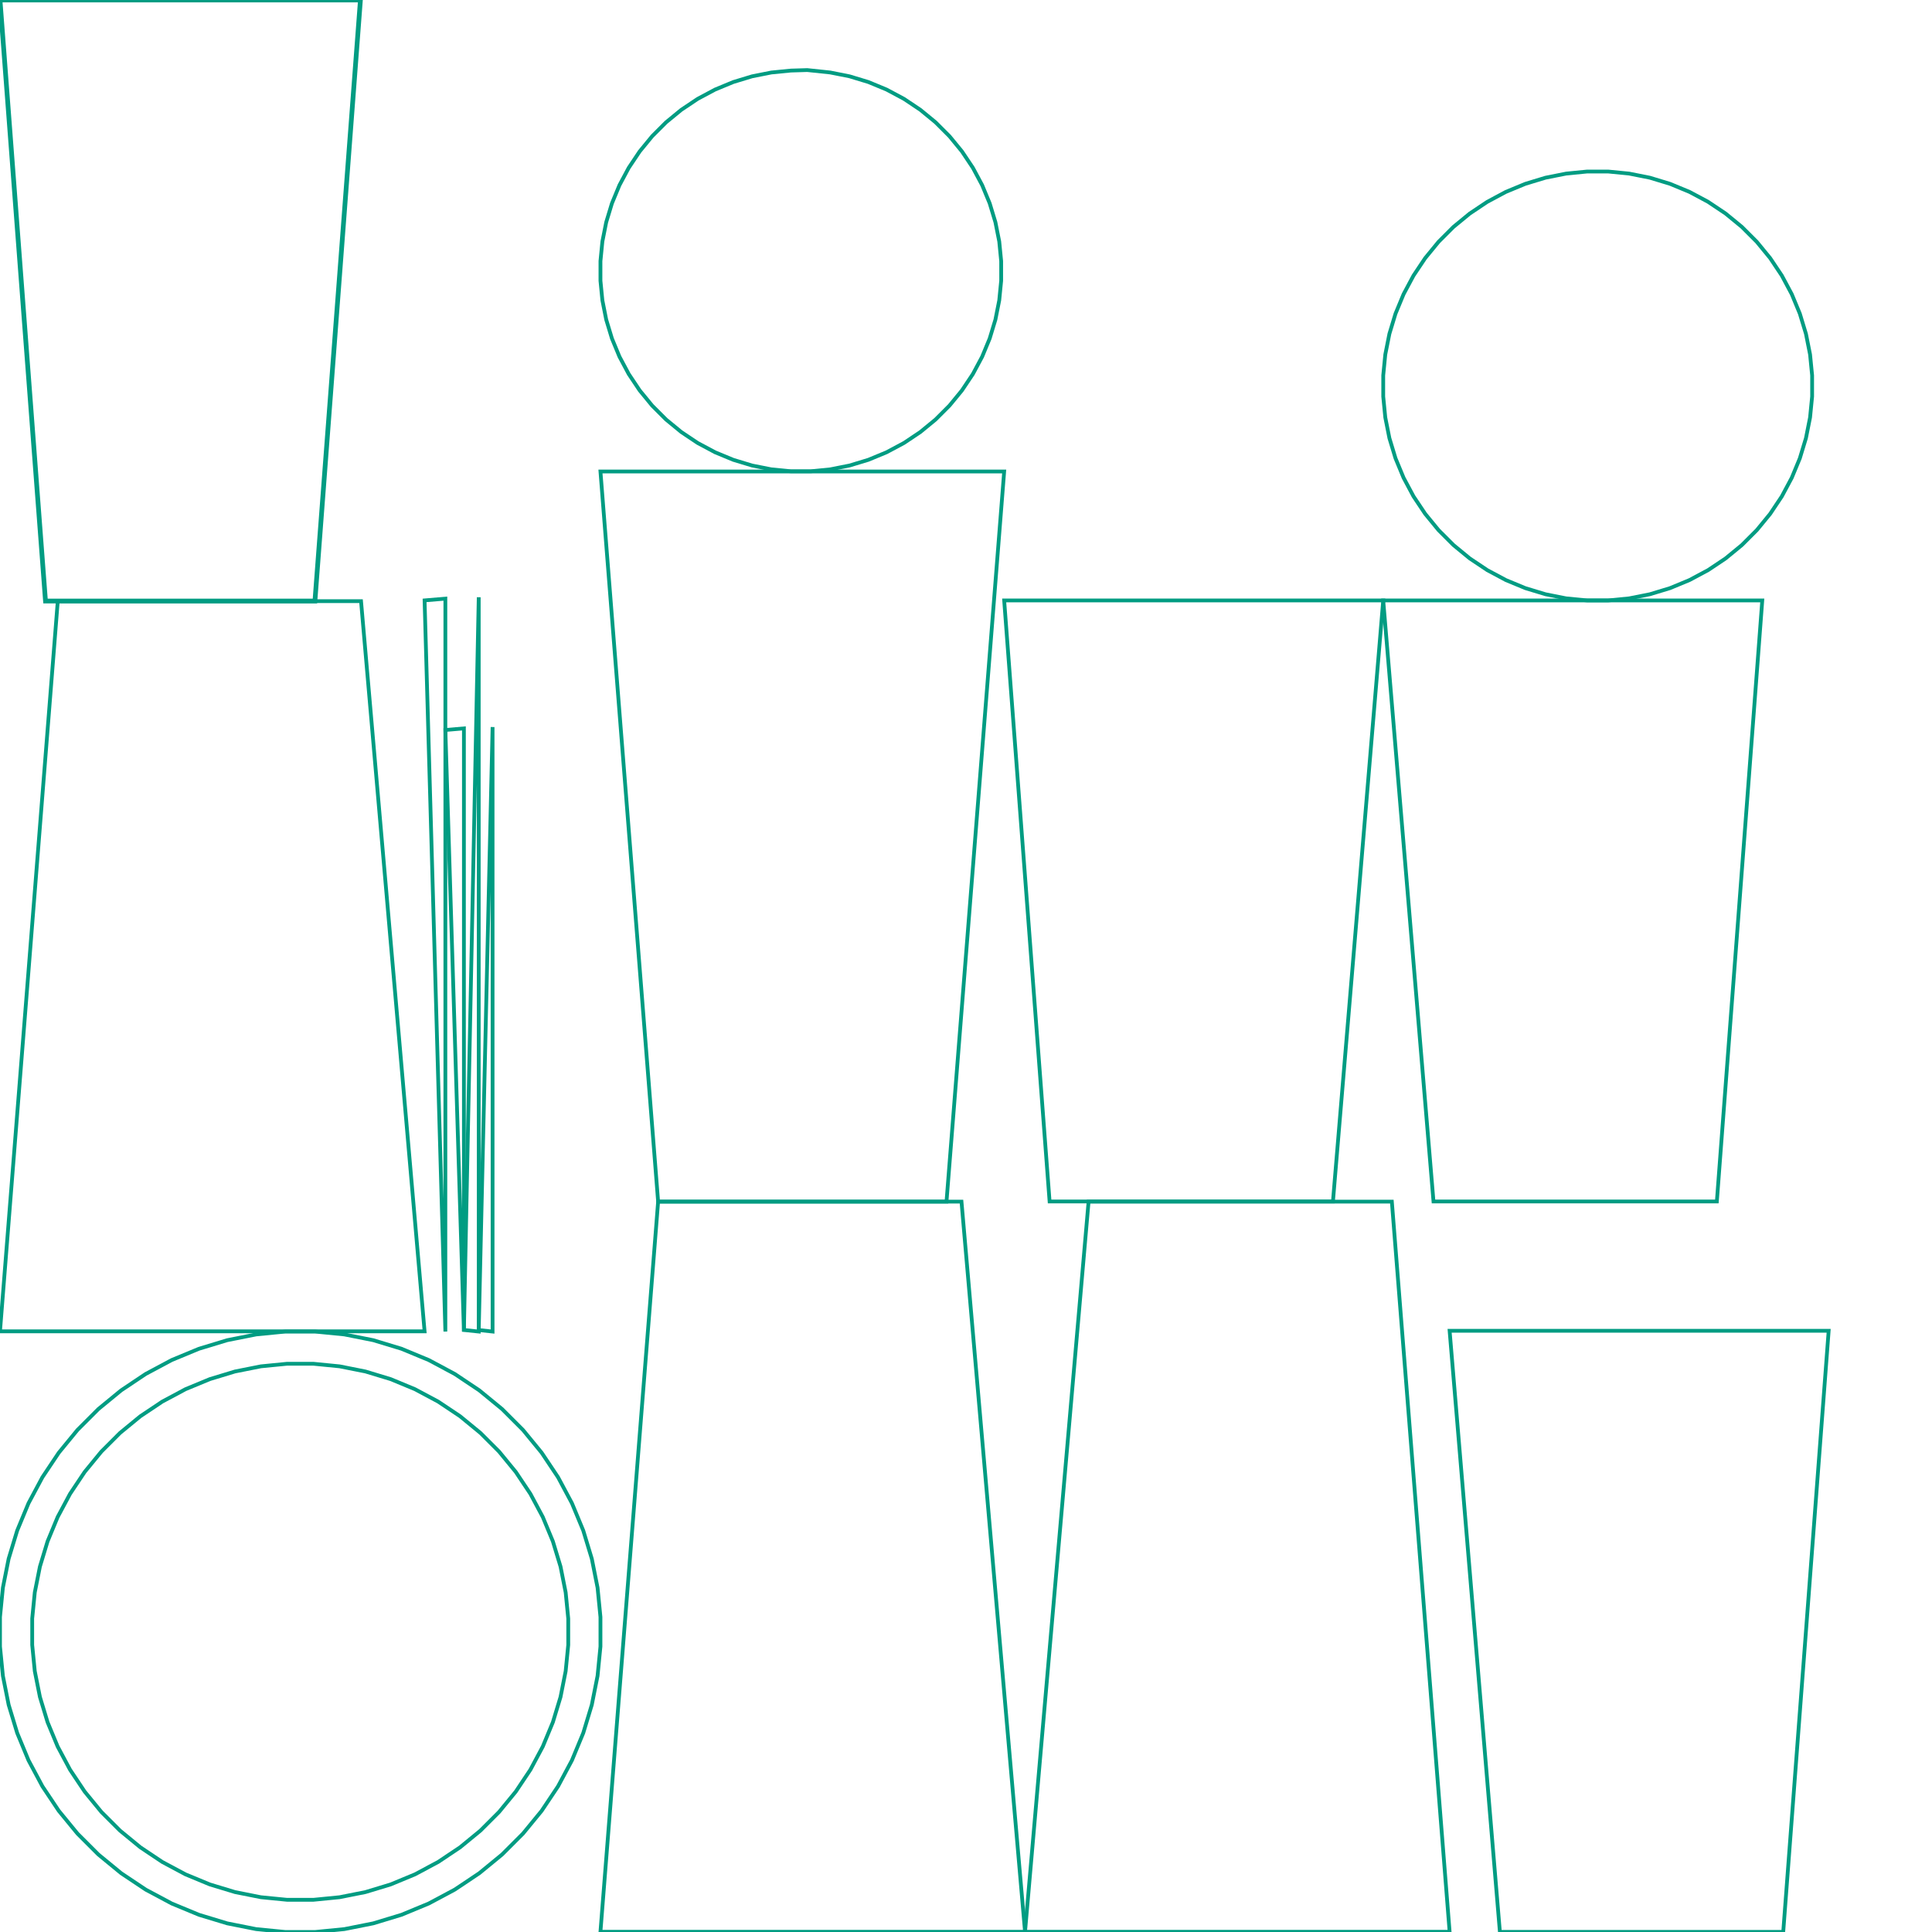 <?xml version="1.0" encoding="UTF-8" standalone="no"?>
<svg
   xmlns:dc="http://purl.org/dc/elements/1.1/"
   xmlns:cc="http://creativecommons.org/ns#"
   xmlns:rdf="http://www.w3.org/1999/02/22-rdf-syntax-ns#"
   xmlns:svg="http://www.w3.org/2000/svg"
   xmlns="http://www.w3.org/2000/svg"
   xmlns:sodipodi="http://sodipodi.sourceforge.net/DTD/sodipodi-0.dtd"
   xmlns:inkscape="http://www.inkscape.org/namespaces/inkscape"
   width="1024"
   height="1024"
   viewBox="0 0 1024 1024"
   version="1.1"
   id="svg1024"
   sodipodi:docname="cB03RfGe.svg"
   inkscape:version="1.0.1 (3bc2e813f5, 2020-09-07)">
  <defs
     id="defs1028" />
  <sodipodi:namedview
     pagecolor="#ffffff"
     bordercolor="#666666"
     borderopacity="1"
     objecttolerance="10"
     gridtolerance="10"
     guidetolerance="10"
     inkscape:pageopacity="0"
     inkscape:pageshadow="2"
     inkscape:window-width="2482"
     inkscape:window-height="1411"
     id="namedview1026"
     showgrid="false"
     inkscape:zoom="0.859375"
     inkscape:cx="614.27359"
     inkscape:cy="511.63463"
     inkscape:window-x="69"
     inkscape:window-y="-9"
     inkscape:window-maximized="1"
     inkscape:current-layer="layer2" />
  <desc
     id="desc2">, (Blender 2.91.0)</desc>
  <g
     inkscape:groupmode="layer"
     id="layer2"
     inkscape:label="uv"
     style="display:inline">
    <path
       style="display:inline;fill:none;stroke:#009c82;stroke-width:2;stroke-linecap:butt;stroke-linejoin:miter;stroke-opacity:1;stroke-miterlimit:4;stroke-dasharray:none"
       d="m 408.848,248.764 10.383,1.022 h 10.435 l 10.384,-1.022 10.234,-2.036 9.985,-3.029 9.64,-3.993 9.202,-4.919 8.676,-5.797 8.066,-6.619 7.377,-7.378 6.621,-8.066 5.796,-8.676 4.919,-9.202 3.994,-9.64 3.028,-9.985 2.036,-10.234 1.022,-10.384 v -10.434 l -1.022,-10.385 -2.036,-10.233 -3.028,-9.985 -3.994,-9.64 -4.919,-9.202 -5.796,-8.676 -6.62,-8.066 -7.378,-7.378 -8.066,-6.619 -8.676,-5.797 -9.202,-4.919 -9.639,-3.993 -9.986,-3.029 -10.233,-2.036 -12.187,-1.284 -8.632,0.262 -10.384,1.022 -10.234,2.036 -9.985,3.029 -9.64,3.993 -9.202,4.919 -8.676,5.797 -8.065,6.619 -7.379,7.379 -6.619,8.065 -5.798,8.676 -4.918,9.202 -3.992,9.64 -3.029,9.985 -2.036,10.233 -1.023,10.385 v 10.434 l 1.023,10.384 2.036,10.234 3.029,9.985 3.992,9.64 4.918,9.202 5.798,8.676 6.619,8.065 7.379,7.379 8.065,6.619 8.676,5.797 9.202,4.919 9.64,3.993 9.985,3.029 z"
       id="path1857" />
    <path
       style="display:inline;fill:none;stroke:#009c82;stroke-width:2;stroke-linecap:butt;stroke-linejoin:miter;stroke-opacity:1;stroke-miterlimit:4;stroke-dasharray:none"
       d="m 135.748,1022.467 15.561,1.533 h 15.634 l 15.559,-1.533 15.334,-3.049 14.963,-4.539 14.443,-5.983 13.789,-7.371 13,-8.685 12.086,-9.92 11.055,-11.055 9.918,-12.086 8.687,-13 7.369,-13.787 5.985,-14.445 4.537,-14.961 3.051,-15.336 1.533,-15.559 v -15.634 l -1.533,-15.559 -3.051,-15.334 -4.537,-14.963 -5.985,-14.443 -7.369,-13.789 -8.685,-13 -9.92,-12.086 -11.055,-11.055 -12.086,-9.918 -13,-8.687 -13.789,-7.369 -14.443,-5.985 -14.961,-4.537 -15.336,-3.051 -15.559,-1.533 h -15.634 l -15.559,1.533 -15.334,3.051 -14.963,4.537 -14.443,5.985 -13.789,7.369 -13,8.685 -12.086,9.92 -11.055,11.055 -9.92,12.086 -8.685,13 -7.37,13.787 L 9.121,811.201 4.582,826.162 1.533,841.498 0,857.057 v 15.634 l 1.533,15.561 3.049,15.334 4.539,14.961 5.983,14.445 7.371,13.787 8.685,13 9.92,12.086 11.055,11.055 12.086,9.92 13,8.685 13.787,7.371 14.445,5.983 14.961,4.539 z"
       id="path1859" />
    <path
       style="display:inline;fill:none;stroke:#009c82;stroke-width:2;stroke-linecap:butt;stroke-linejoin:miter;stroke-opacity:1;stroke-miterlimit:4;stroke-dasharray:none"
       d="m 74.398,979.115 11.606,7.754 12.31,6.58 12.895,5.342 13.357,4.051 13.69,2.724 13.89,1.368 h 13.959 l 13.891,-1.368 13.69,-2.724 13.355,-4.051 12.897,-5.342 12.308,-6.58 11.606,-7.754 10.791,-8.855 9.869,-9.869 8.855,-10.789 7.754,-11.606 6.58,-12.31 5.342,-12.895 4.051,-13.357 2.722,-13.69 1.37,-13.89 v -13.959 l -1.37,-13.891 -2.722,-13.69 -4.051,-13.355 -5.342,-12.897 -6.58,-12.308 -7.754,-11.606 -8.855,-10.791 -9.869,-9.869 -10.789,-8.855 -11.606,-7.754 -12.31,-6.58 -12.895,-5.342 -13.357,-4.051 -13.69,-2.722 -13.891,-1.37 h -13.959 l -13.89,1.37 -13.69,2.722 -13.355,4.051 -12.897,5.342 -12.308,6.58 -11.606,7.754 -10.791,8.855 -9.869,9.869 -8.855,10.789 -7.754,11.606 -6.58,12.31 -5.342,12.895 -4.051,13.357 -2.724,13.69 -1.368,13.891 v 13.959 l 1.368,13.89 2.724,13.69 4.051,13.357 5.342,12.895 6.58,12.31 7.754,11.606 8.855,10.789 9.869,9.869 z"
       id="path1861" />
    <path
       style="display:inline;fill:none;stroke:#009c82;stroke-width:2;stroke-linecap:butt;stroke-linejoin:miter;stroke-opacity:1;stroke-miterlimit:4;stroke-dasharray:none"
       d="m 830.1,317.145 -10.952,-2.18 -10.687,-3.242 -10.318,-4.274 -9.848,-5.263 -9.287,-6.206 -8.631,-7.084 -7.898,-7.896 -7.084,-8.633 -6.206,-9.285 -5.263,-9.85 -4.274,-10.316 -3.242,-10.687 -2.18,-10.954 -1.093,-11.115 v -11.166 l 1.093,-11.115 2.18,-10.953 3.242,-10.686 4.274,-10.318 5.263,-9.85 6.206,-9.285 7.084,-8.633 7.896,-7.896 8.633,-7.084 9.285,-6.205 9.85,-5.264 10.318,-4.273 10.685,-3.243 10.954,-2.179 11.115,-1.094 h 11.166 l 11.115,1.094 10.953,2.179 10.686,3.243 10.318,4.273 9.85,5.264 9.285,6.205 8.633,7.084 7.896,7.896 7.084,8.633 6.205,9.285 5.264,9.85 4.273,10.318 3.243,10.686 2.179,10.953 1.094,11.115 v 11.166 l -1.094,11.115 -2.179,10.954 -3.243,10.685 -4.273,10.318 -5.264,9.848 -6.205,9.287 -7.084,8.633 -7.896,7.896 -8.633,7.084 -9.285,6.206 -9.85,5.263 -10.318,4.274 -10.686,3.242 -10.953,2.18 -11.113,1.093 h -11.168 z"
       id="path1870" />
    <path
       style="display:inline;fill:none;stroke:#009c82;stroke-width:2;stroke-linecap:butt;stroke-linejoin:miter;stroke-opacity:1;stroke-miterlimit:4;stroke-dasharray:none"
       d="M 945.154,1023.921 H 794.971 L 768.326,705.352 h 200.903 z"
       id="path1873" />
    <path
       style="display:inline;fill:none;stroke:#009c82;stroke-width:2;stroke-linecap:butt;stroke-linejoin:miter;stroke-opacity:1;stroke-miterlimit:4;stroke-dasharray:none"
       d="m 733.137,318.239 26.643,318.57 h 150.186 l 24.073,-318.57 z"
       id="path1876" />
    <path
       style="display:inline;fill:none;stroke:#009c82;stroke-width:2;stroke-linecap:butt;stroke-linejoin:miter;stroke-opacity:1;stroke-miterlimit:4;stroke-dasharray:none"
       d="M 706.493,636.809 H 556.308 l -24.074,-318.57 h 200.903 z"
       id="path1878" />
    <path
       style="display:inline;fill:none;stroke:#009c82;stroke-width:2;stroke-linecap:butt;stroke-linejoin:miter;stroke-opacity:1;stroke-miterlimit:4;stroke-dasharray:none"
       d="M 348.821,636.888 318.252,249.889 h 213.982 l -30.568,386.999 z"
       id="path1882" />
    <path
       style="display:inline;fill:none;stroke:#009c82;stroke-width:2;stroke-linecap:butt;stroke-linejoin:miter;stroke-opacity:1;stroke-miterlimit:4;stroke-dasharray:none"
       d="m 348.821,636.888 -30.569,386.995 h 225.037 l -33.68,-386.996 z"
       id="path1885" />
    <path
       style="display:inline;fill:none;stroke:#009c82;stroke-width:2;stroke-linecap:butt;stroke-linejoin:miter;stroke-opacity:1;stroke-miterlimit:4;stroke-dasharray:none"
       d="m 576.969,636.887 -33.68,386.996 H 768.326 L 737.709,636.887 Z"
       id="path1888" />
    <path
       style="display:inline;fill:none;stroke:#009c82;stroke-width:2.5;stroke-linecap:butt;stroke-linejoin:miter;stroke-opacity:1;stroke-miterlimit:4;stroke-dasharray:none"
       d="M 0,0 H 191.033 L 166.921,318.567 H 24.112 Z"
       id="path1891" />
    <path
       style="display:inline;fill:none;stroke:#009c82;stroke-width:2;stroke-linecap:butt;stroke-linejoin:miter;stroke-opacity:1;stroke-miterlimit:4;stroke-dasharray:none"
       d="m 30.617,318.637 h 160.741 l 33.679,386.996 H 0 Z"
       id="path1894" />
    <polygon
       stroke="black"
       stroke-width="1"
       fill="rgb(204, 204, 204)"
       fill-opacity="0"
       points="245.887,704.924 253.74,316.546 253.74,705.749 "
       id="polygon288"
       style="display:inline;fill:none;stroke:#009c82;stroke-opacity:1;stroke-width:2;stroke-miterlimit:4;stroke-dasharray:none" />
    <polygon
       stroke="black"
       stroke-width="1"
       fill="rgb(204, 204, 204)"
       fill-opacity="0"
       points="225.037,318.224 236.053,317.291 236.053,705.749 "
       id="polygon290"
       style="display:inline;fill:none;stroke:#009c82;stroke-opacity:1;stroke-width:2;stroke-miterlimit:4;stroke-dasharray:none" />
    <polygon
       stroke="black"
       stroke-width="1"
       fill="rgb(204, 204, 204)"
       fill-opacity="0"
       points="245.887,386.066 245.887,705.749 236.054,386.913 "
       id="polygon736"
       style="display:inline;fill:none;stroke:#009c82;stroke-opacity:1;stroke-width:2;stroke-miterlimit:4;stroke-dasharray:none" />
    <polygon
       stroke="black"
       stroke-width="1"
       fill="rgb(204, 204, 204)"
       fill-opacity="0"
       points="261.075,705.749 253.74,704.948 261.075,385.35 "
       id="polygon738"
       style="display:inline;fill:none;stroke:#009c82;stroke-opacity:1;stroke-width:2;stroke-miterlimit:4;stroke-dasharray:none" />
  </g>
</svg>
